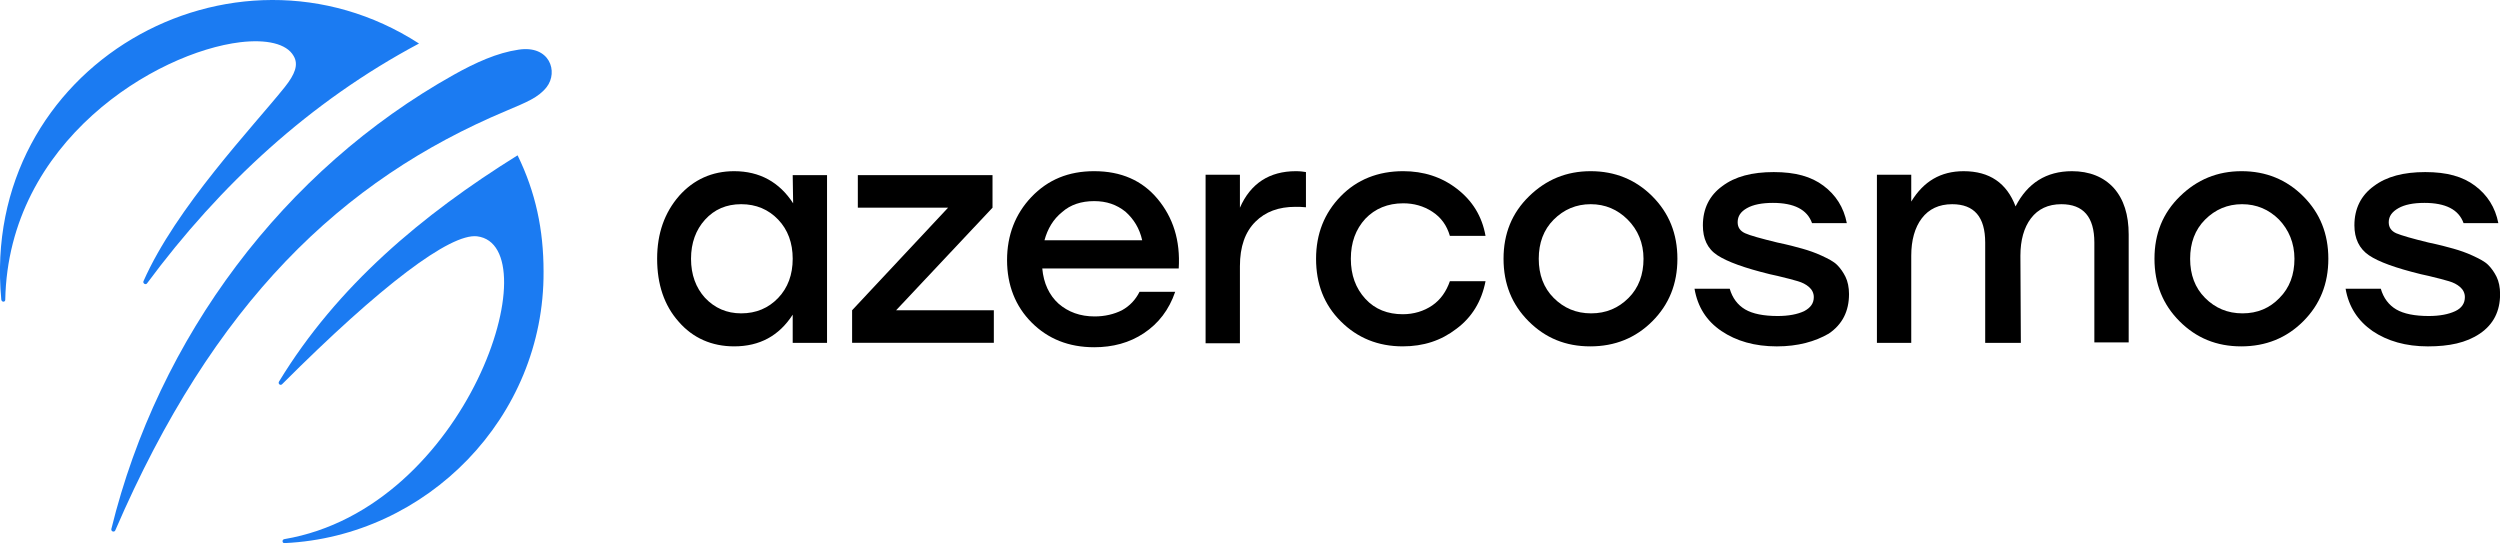 <svg fill="none" version="1.1" viewBox="0 0 800 173.79" xmlns="http://www.w3.org/2000/svg">
 <g transform="matrix(5.634 0 0 5.634 0 -3.246)" clip-path="url(#a)">
  <path d="m15.848 22.248c-0.075 0.125 0.075 0.25 0.175 0.15 5.625-5.625 9.55-8.575 11.075-8.4 4.2 0.525-0.475 15.425-10.95 17.2-0.15 0.025-0.125 0.25 0.025 0.225 8.05-0.375 14.75-7.125 14.7-15.425 0-2.375-0.45-4.5-1.475-6.6-5.425 3.375-10.25 7.425-13.55 12.85z" fill="#1b7bf2"/>
  <path d="m28.749 6.873c1.175-0.5 1.825-0.75 2.3-1.35 0.675-0.875 0.175-2.4-1.6-2.125-1.2 0.175-2.425 0.725-3.675 1.425-9.65 5.4-16.775 14.9-19.45 25.8-0.025 0.15 0.175 0.2 0.225 0.075 5.575-12.925 12.85-19.9 22.2-23.825z" fill="#1b7bf2"/>
  <path d="m16.674 3.749c0.3 0.5 0.075 1.05-0.5 1.775-1.8 2.25-6.175 6.825-8.025 11.025-0.05 0.125 0.125 0.225 0.2 0.125 4.15-5.6 9.25-10.325 15.45-13.625-10.575-6.825-24.975 1.275-23.725 14.55 0.025 0.15 0.225 0.15 0.225 0 0.175-9.025 8.575-14.05 13.35-14.625 1.475-0.175 2.625 0.075 3.025 0.775z" fill="#1b7bf2"/>
  <path d="m45.024 10.524h1.95v9.525h-1.95v-1.6c-0.775 1.2-1.875 1.8-3.325 1.8-1.275 0-2.35-0.475-3.15-1.4-0.825-0.925-1.225-2.125-1.225-3.575s0.425-2.625 1.25-3.575c0.825-0.925 1.875-1.4 3.125-1.4 1.45 0 2.575 0.625 3.35 1.825zm-2.925 7.85c0.85 0 1.55-0.3 2.1-0.875s0.825-1.325 0.825-2.225-0.275-1.65-0.825-2.225-1.25-0.875-2.1-0.875-1.525 0.3-2.05 0.875-0.8 1.325-0.8 2.225 0.275 1.65 0.8 2.225c0.55 0.575 1.225 0.875 2.05 0.875z" fill="#000"/>
  <path d="m50.898 18.198h5.55v1.85h-8.05v-1.85l5.45-5.825h-5.125v-1.85h7.65v1.85z" fill="#000"/>
  <path d="m62.149 10.299c1.525 0 2.725 0.525 3.6 1.575s1.3 2.35 1.2 3.95h-7.75c0.075 0.85 0.4 1.525 0.925 2 0.55 0.475 1.225 0.725 2.05 0.725 0.575 0 1.1-0.125 1.55-0.35 0.45-0.25 0.775-0.6 1-1.05h2.025c-0.35 1.025-0.95 1.8-1.775 2.35s-1.775 0.8-2.825 0.8c-1.45 0-2.625-0.475-3.55-1.4s-1.4-2.125-1.4-3.55 0.475-2.625 1.375-3.575c0.95-1 2.125-1.475 3.575-1.475zm0 1.7c-0.725 0-1.35 0.2-1.825 0.625-0.5 0.4-0.825 0.95-1 1.6h5.55c-0.15-0.675-0.475-1.2-0.95-1.625-0.5-0.4-1.075-0.6-1.775-0.6z" fill="#000"/>
  <path d="m73.6 10.299c0.25 0 0.425 0.025 0.575 0.05v2c-0.225-0.025-0.425-0.025-0.6-0.025-0.95 0-1.7 0.275-2.275 0.85s-0.875 1.4-0.875 2.525v4.375h-1.95v-9.575h1.95v1.875c0.6-1.375 1.675-2.075 3.175-2.075z" fill="#000"/>
  <path d="m79.675 20.249c-1.4 0-2.575-0.475-3.525-1.425s-1.4-2.125-1.4-3.55 0.475-2.6 1.4-3.55 2.125-1.425 3.55-1.425c1.15 0 2.175 0.325 3.05 1s1.425 1.55 1.625 2.675h-2.025c-0.175-0.6-0.5-1.05-1-1.375s-1.05-0.475-1.65-0.475c-0.875 0-1.6 0.3-2.15 0.875-0.55 0.6-0.825 1.35-0.825 2.275s0.275 1.675 0.825 2.275 1.275 0.875 2.125 0.875c0.625 0 1.2-0.175 1.675-0.5s0.8-0.8 1-1.375h2.025c-0.225 1.15-0.775 2.05-1.65 2.7-0.875 0.675-1.875 1-3.05 1z" fill="#000"/>
  <path d="m90.348 10.299c1.375 0 2.55 0.475 3.5 1.425s1.425 2.125 1.425 3.55-0.475 2.6-1.425 3.55-2.125 1.425-3.525 1.425-2.55-0.475-3.5-1.425-1.425-2.125-1.425-3.55 0.475-2.6 1.45-3.55 2.125-1.425 3.5-1.425zm2.1 2.75c-0.575-0.575-1.275-0.875-2.1-0.875s-1.525 0.3-2.1 0.875-0.85 1.325-0.85 2.225 0.275 1.65 0.85 2.225 1.275 0.875 2.125 0.875 1.55-0.3 2.125-0.875 0.85-1.325 0.85-2.225-0.325-1.65-0.9-2.225z" fill="#000"/>
  <path d="m100.92 20.25c-1.25 0-2.3-0.3-3.15-0.875s-1.35-1.375-1.525-2.4h2c0.15 0.525 0.45 0.925 0.875 1.175s1.05 0.375 1.85 0.375c0.625 0 1.125-0.1 1.5-0.275 0.375-0.2 0.55-0.45 0.55-0.8 0-0.225-0.1-0.425-0.275-0.575s-0.375-0.25-0.625-0.325-0.625-0.175-1.15-0.3c-0.2-0.05-0.35-0.075-0.45-0.1-1.425-0.35-2.4-0.7-2.975-1.075s-0.825-0.95-0.825-1.7c0-0.95 0.375-1.7 1.1-2.225 0.725-0.55 1.7-0.8 2.925-0.8s2.125 0.25 2.825 0.775 1.15 1.225 1.325 2.125h-1.975c-0.275-0.775-1.025-1.15-2.225-1.15-0.625 0-1.125 0.1-1.475 0.3s-0.525 0.45-0.525 0.8c0 0.3 0.15 0.5 0.425 0.625s0.9 0.3 1.825 0.525c0.6 0.125 1.075 0.25 1.425 0.35s0.725 0.225 1.1 0.4 0.675 0.325 0.875 0.525 0.35 0.425 0.475 0.675 0.2 0.6 0.2 0.975c0 0.975-0.375 1.725-1.15 2.25-0.775 0.45-1.75 0.725-2.95 0.725z" fill="#000"/>
  <path d="m117.68 10.299c1 0 1.8 0.325 2.375 0.95 0.575 0.65 0.85 1.525 0.85 2.65v6.125h-1.95v-5.675c0-1.45-0.625-2.175-1.875-2.175-0.75 0-1.325 0.275-1.725 0.8s-0.6 1.25-0.6 2.125l0.025 4.95h-2.025v-5.7c0-1.45-0.625-2.175-1.875-2.175-0.75 0-1.325 0.275-1.725 0.8s-0.6 1.25-0.6 2.125v4.95h-1.95v-9.55h1.95v1.525c0.7-1.15 1.675-1.725 2.975-1.725 1.475 0 2.45 0.675 2.95 2 0.675-1.325 1.75-2 3.2-2z" fill="#000"/>
  <path d="m127.32 10.299c1.375 0 2.55 0.475 3.5 1.425s1.425 2.125 1.425 3.55-0.475 2.6-1.425 3.55-2.125 1.425-3.525 1.425-2.55-0.475-3.5-1.425-1.425-2.125-1.425-3.55 0.475-2.6 1.45-3.55 2.125-1.425 3.5-1.425zm2.125 2.75c-0.575-0.575-1.275-0.875-2.1-0.875s-1.525 0.3-2.1 0.875-0.85 1.325-0.85 2.225 0.275 1.65 0.85 2.225 1.275 0.875 2.125 0.875 1.55-0.3 2.1-0.875c0.575-0.575 0.85-1.325 0.85-2.225s-0.325-1.65-0.875-2.225z" fill="#000"/>
  <path d="m137.9 20.25c-1.25 0-2.3-0.3-3.15-0.875-0.825-0.575-1.35-1.375-1.525-2.4h2c0.15 0.525 0.45 0.925 0.875 1.175s1.05 0.375 1.85 0.375c0.625 0 1.125-0.1 1.5-0.275s0.55-0.45 0.55-0.8c0-0.225-0.1-0.425-0.275-0.575s-0.375-0.25-0.625-0.325-0.625-0.175-1.15-0.3c-0.2-0.05-0.35-0.075-0.45-0.1-1.425-0.35-2.4-0.7-2.95-1.075s-0.825-0.95-0.825-1.7c0-0.95 0.375-1.7 1.1-2.225 0.725-0.55 1.7-0.8 2.925-0.8s2.125 0.25 2.825 0.775 1.15 1.225 1.325 2.125h-1.975c-0.275-0.775-1.025-1.15-2.225-1.15-0.625 0-1.125 0.1-1.475 0.3s-0.55 0.45-0.55 0.8c0 0.3 0.15 0.5 0.425 0.625 0.3 0.125 0.9 0.3 1.825 0.525 0.6 0.125 1.075 0.25 1.425 0.35s0.725 0.225 1.1 0.4 0.675 0.325 0.875 0.525 0.35 0.425 0.475 0.675 0.2 0.6 0.2 0.975c0 0.975-0.375 1.725-1.15 2.25s-1.75 0.725-2.95 0.725z" fill="#000"/>
 </g>
 <defs>
  <clipPath id="a">
   <rect transform="translate(0 .574)" width="142" height="30.85" fill="#fff"/>
  </clipPath>
 </defs>
</svg>
